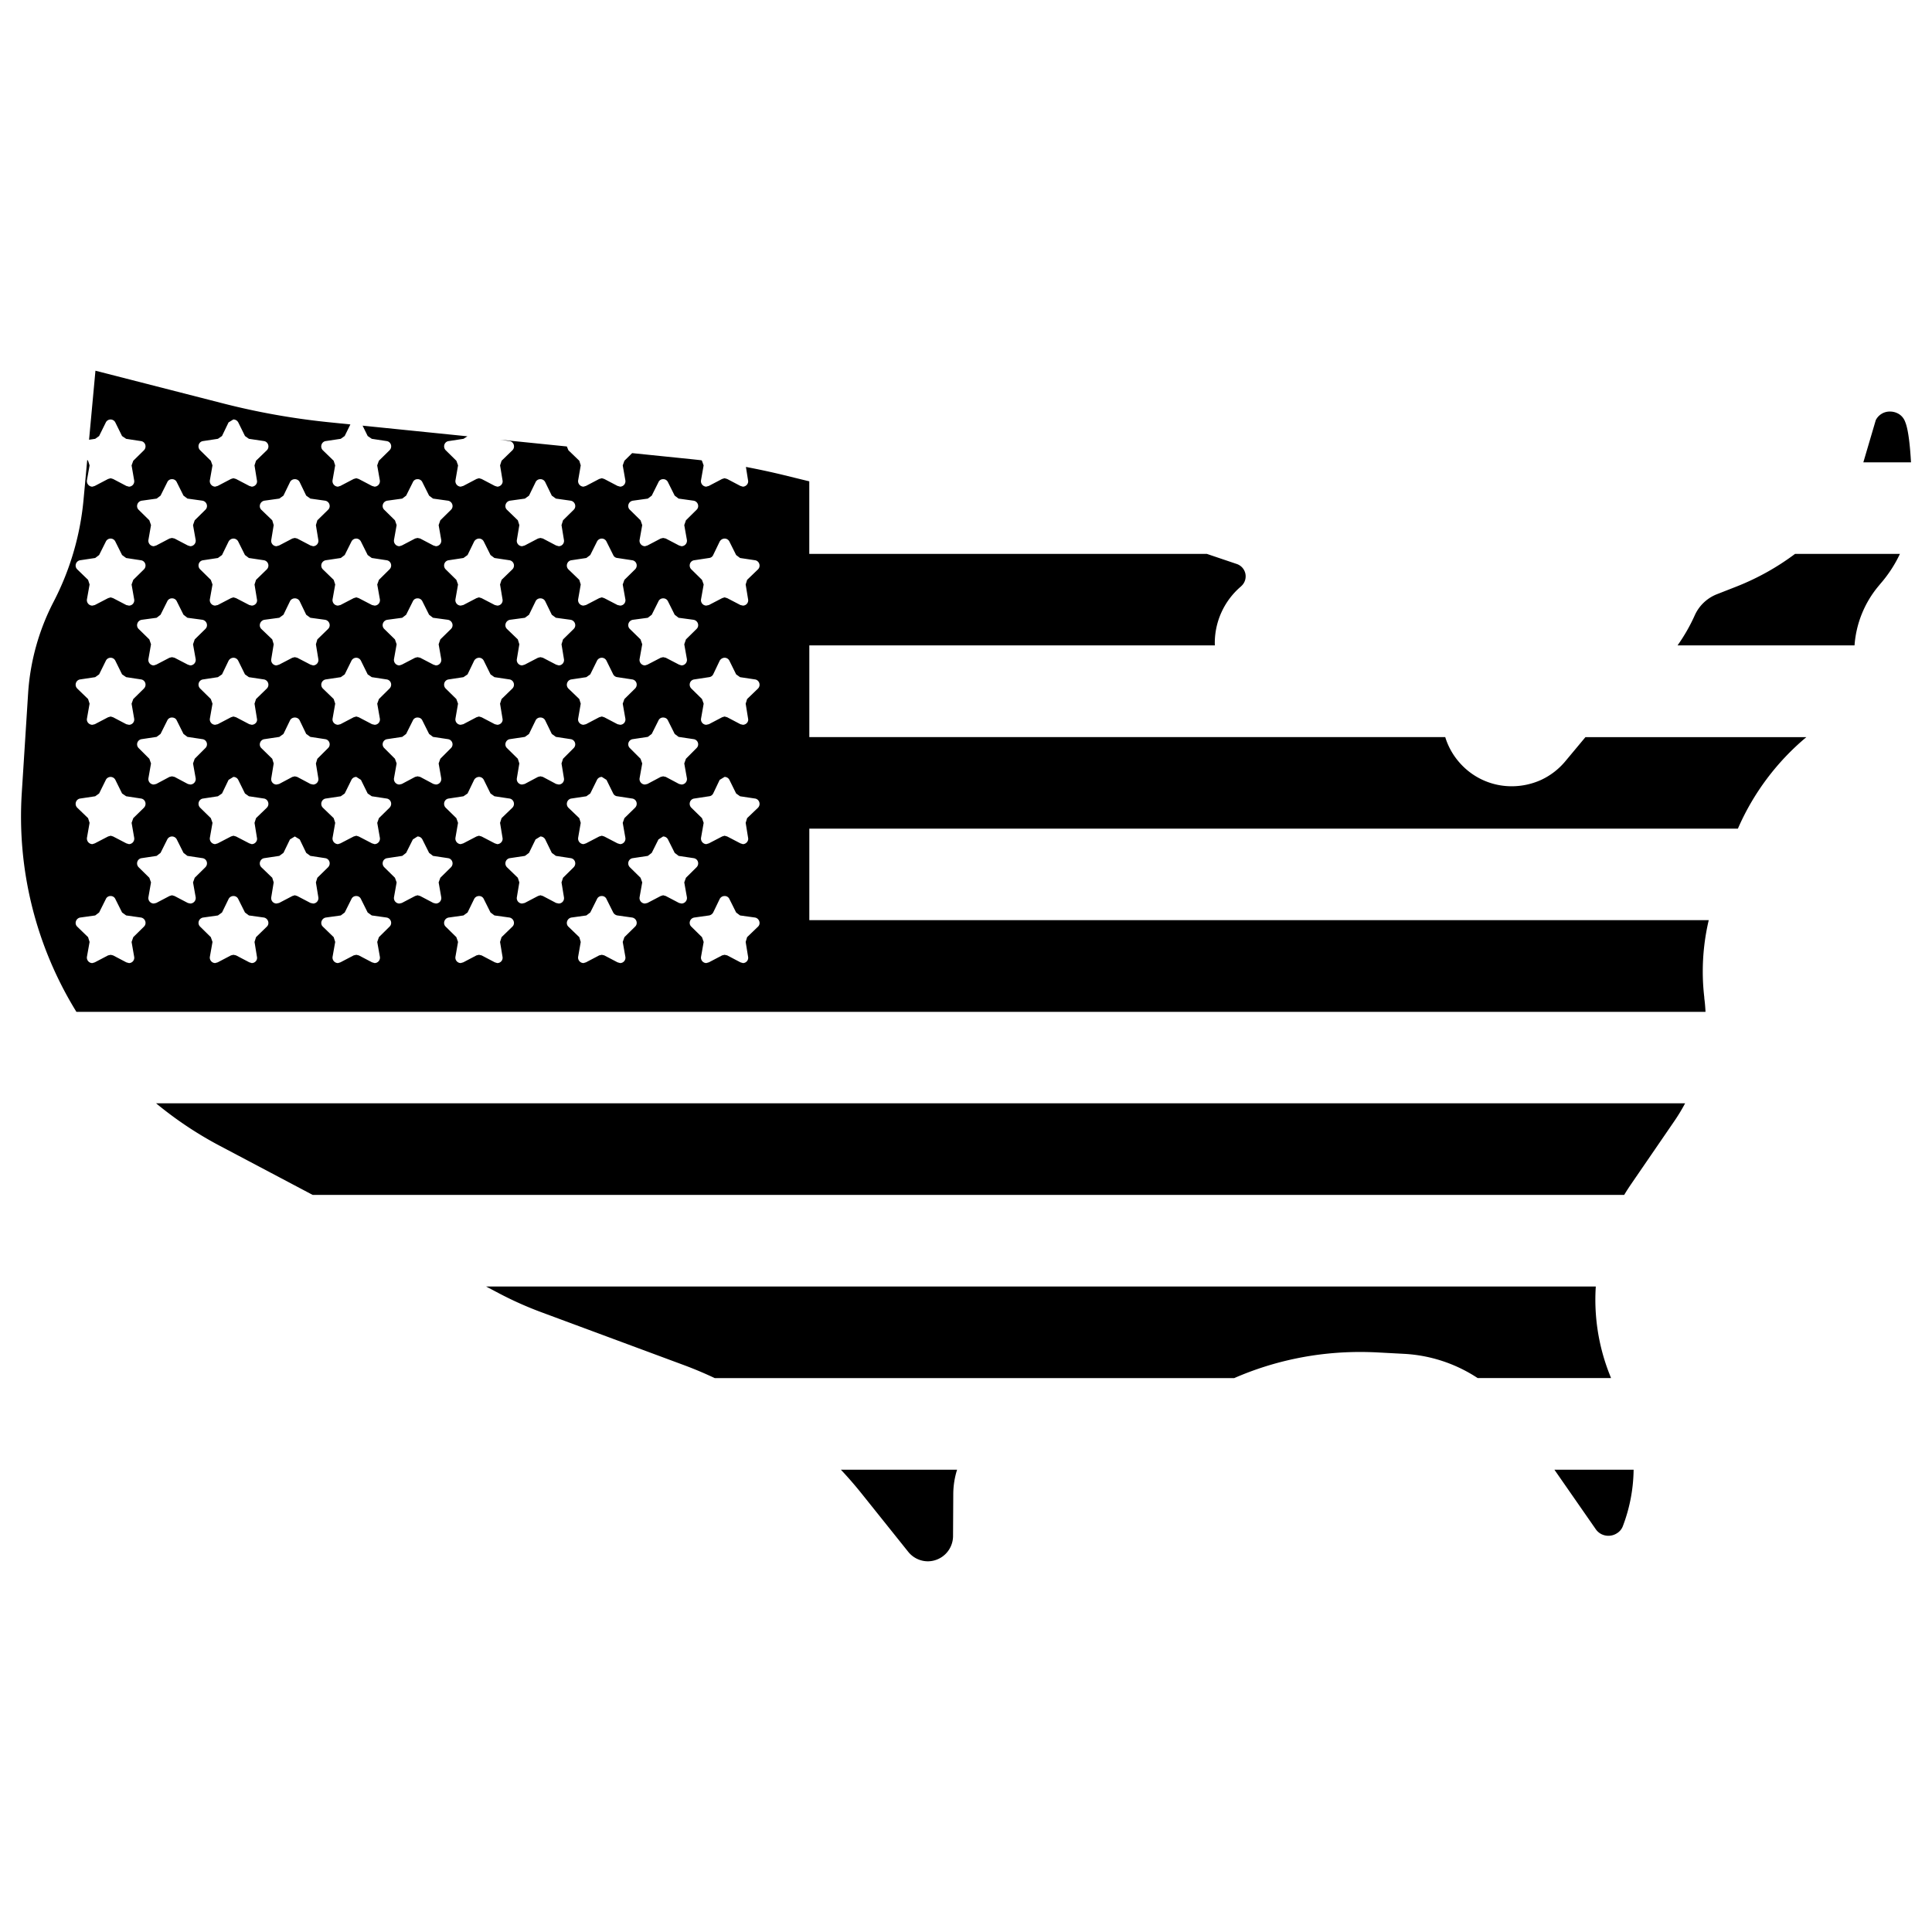 <svg height="100" width="100" viewBox="4 20 92 60" xmlns="http://www.w3.org/2000/svg">
    <path d="M94.739 24.131c.139.366.219 1.131.261 1.886h-2.27l.592-2.009a.742.742 0 0 1 .681-.41.81.81 0 0 1 .432.125.73.73 0 0 1 .291.376l.013.032zm-5.262 6.246h4.995c-.24.51-.552.99-.934 1.427l-.061.075a4.958 4.958 0 0 0-1.166 2.855h-8.428c.315-.446.59-.92.816-1.425a1.93 1.93 0 0 1 1.062-1.014l.934-.366c1-.394 1.934-.917 2.782-1.552zm-74.365-6.403-.229.141-.312.648-.195.133-.704.107c-.213.027-.293.285-.141.438l.507.499.08.221-.125.712a.263.263 0 0 0 .251.301l.123-.035.632-.331.115-.035.125.035.632.331.115.035c.152 0 .285-.141.248-.301l-.115-.712.072-.221.515-.499c.152-.152.061-.411-.141-.438l-.712-.107-.187-.133-.32-.648a.264.264 0 0 0-.234-.141zm-7.433 7.139.515.499.072.221-.126.705a.26.26 0 0 0 .259.301l.115-.027.632-.328.123-.037.117.037.63.328.125.027a.253.253 0 0 0 .248-.301l-.123-.704.08-.221.507-.499c.149-.149.069-.408-.144-.435l-.702-.107-.194-.142-.32-.64a.25.25 0 0 0-.453 0l-.32.64-.187.141-.713.107a.255.255 0 0 0-.141.435zm20.13-6.176 3.183.323.075.181.518.499.069.221-.123.712a.263.263 0 0 0 .256.301l.117-.035.63-.331.125-.035.115.035.632.331.125.035a.258.258 0 0 0 .248-.301l-.125-.712.08-.221.368-.363 2.772.283c.176.019.355.037.531.059l.021.021.08.221-.125.712a.262.262 0 0 0 .248.301l.125-.035.632-.331.115-.035.125.035.63.331.117.035c.149 0 .283-.141.248-.301l-.101-.638c.608.115 1.214.245 1.817.392l.848.208.352.085v3.455h18.93l1.43.483a.621.621 0 0 1 .209 1.054v.003l-.037.032a3.54 3.54 0 0 0-1.222 2.687l.005.099H42.539v4.368h30.282c.149.488.414.939.771 1.313a3.29 3.29 0 0 0 2.396 1.027c.47 0 .942-.099 1.377-.293.438-.2.84-.499 1.166-.888l.966-1.158h10.52a11.818 11.818 0 0 0-3.26 4.357H42.539v4.357h42.83a10.71 10.71 0 0 0-.285 2.452c0 .403.024.808.072 1.217v.016l.003.048c.029.213.045.424.056.635H7.639a17.707 17.707 0 0 1-2.602-10.425v-.003l.301-4.73a11.01 11.01 0 0 1 1.214-4.37 13.178 13.178 0 0 0 1.425-4.848l.177-1.908.04.04.072.221-.126.713a.264.264 0 0 0 .259.301l.115-.035.632-.331.123-.035.117.035.63.331.125.035a.256.256 0 0 0 .248-.301l-.123-.712.08-.221.507-.499c.149-.152.069-.411-.144-.438l-.702-.107-.195-.133-.32-.648a.253.253 0 0 0-.453 0l-.32.648-.187.133-.291.043.304-3.287 6.038 1.547c1.678.432 3.388.736 5.112.91l.99.101-.272.552-.187.133-.712.107c-.203.027-.293.285-.141.438l.515.499.072.221-.125.712a.264.264 0 0 0 .259.301l.115-.035.632-.331.125-.035.115.035.632.331.123.035a.259.259 0 0 0 .251-.301l-.125-.712.08-.221.507-.499c.152-.152.072-.411-.141-.438l-.704-.107-.195-.133-.243-.494 4.992.507-.187.12-.702.107c-.213.027-.293.285-.144.438l.507.499.08.221-.123.712a.262.262 0 0 0 .248.301l.125-.035.63-.331.117-.035.123.035.632.331.115.035c.152 0 .285-.141.251-.301l-.117-.712.072-.221.515-.499c.152-.152.064-.411-.141-.438l-.45-.066zm12.286 6.176c.149-.149.061-.408-.144-.435l-.71-.107-.187-.141-.32-.64a.255.255 0 0 0-.232-.144.277.277 0 0 0-.232.144l-.309.64a.236.236 0 0 1-.197.141l-.702.107c-.213.027-.293.285-.141.435l.507.499.08.221-.125.704a.258.258 0 0 0 .248.301l.125-.027.632-.328.115-.037.125.037.63.328.117.027a.25.25 0 0 0 .248-.301l-.115-.704.069-.221.518-.499zm0 5.675c.149-.152.061-.408-.144-.435l-.71-.107-.187-.133-.32-.648a.255.255 0 0 0-.232-.144.277.277 0 0 0-.232.144l-.309.648a.254.254 0 0 1-.197.133l-.702.107c-.213.027-.293.283-.141.435l.507.499.08.221-.125.712a.255.255 0 0 0 .248.293l.125-.027.632-.331.115-.035.125.035.63.331.117.027c.149 0 .283-.133.248-.293l-.115-.712.069-.221.518-.499zm0 5.675c.149-.152.061-.411-.144-.438l-.71-.107-.187-.133-.32-.648a.257.257 0 0 0-.232-.141l-.232.141-.309.648a.243.243 0 0 1-.197.133l-.702.107c-.213.027-.293.285-.141.438l.507.496.08.224-.125.71a.265.265 0 0 0 .248.304l.125-.037.632-.328.115-.035.125.035.63.328.117.037c.149 0 .283-.144.248-.304l-.115-.71.069-.224.518-.496zm0 5.664c.149-.141.061-.4-.144-.435l-.71-.099-.187-.141-.32-.64a.242.242 0 0 0-.232-.144.26.26 0 0 0-.232.144l-.309.64a.284.284 0 0 1-.197.141l-.702.099c-.213.035-.293.293-.141.435l.507.499.08.229-.125.704a.258.258 0 0 0 .248.301l.125-.035.632-.331.115-.027.125.027.63.331.117.035a.25.25 0 0 0 .248-.301l-.115-.704.069-.229.518-.499zm-2.927-19.85c.152-.141.072-.4-.141-.435l-.712-.099-.187-.141-.32-.64a.242.242 0 0 0-.232-.144.237.237 0 0 0-.221.144l-.32.64-.187.141-.712.099c-.213.035-.293.293-.141.435l.507.499.08.229-.125.704a.26.26 0 0 0 .259.301l.115-.035.632-.331.115-.027.125.027.632.331.115.035a.26.26 0 0 0 .259-.301l-.125-.704.08-.229.504-.499zm0 5.675c.152-.144.072-.4-.141-.438l-.712-.096-.187-.144-.32-.64a.244.244 0 0 0-.232-.141.24.24 0 0 0-.221.141l-.32.64-.187.144-.712.096c-.213.037-.293.293-.141.438l.507.496.08.232-.125.702a.261.261 0 0 0 .259.304l.115-.037.632-.328.115-.027.125.027.632.328.115.037a.262.262 0 0 0 .259-.304l-.125-.702.08-.232.504-.496zm0 5.672a.248.248 0 0 0-.141-.427l-.712-.107-.187-.141-.32-.64c-.045-.099-.133-.141-.232-.141a.236.236 0 0 0-.221.141l-.32.64-.187.141-.712.107a.248.248 0 0 0-.141.427l.507.507.08.224-.125.702a.26.26 0 0 0 .259.301l.115-.027.632-.336.115-.027.125.027.632.336.115.027a.26.26 0 0 0 .259-.301l-.125-.702.08-.224.504-.507zm0 5.675c.152-.152.072-.408-.141-.435l-.712-.107-.187-.144-.32-.64a.257.257 0 0 0-.232-.141l-.221.141-.32.64-.187.144-.712.107c-.213.027-.293.283-.141.435l.507.499.08.221-.125.702a.261.261 0 0 0 .259.304l.115-.027.632-.331.115-.035.125.035.632.331.115.027a.262.262 0 0 0 .259-.304l-.125-.702.08-.221.504-.499zm-2.927-14.186c.152-.149.072-.408-.141-.435l-.702-.107a.234.234 0 0 1-.197-.141l-.32-.64a.249.249 0 0 0-.221-.144.255.255 0 0 0-.232.144l-.32.64-.187.141-.71.107c-.205.027-.293.285-.144.435l.518.499.069.221-.123.704a.26.26 0 0 0 .256.301l.117-.027.63-.328.125-.037.115.037.632.328.125.027a.254.254 0 0 0 .248-.301l-.125-.704.08-.221.507-.499zm0 5.675c.152-.152.072-.408-.141-.435l-.702-.107a.255.255 0 0 1-.197-.133l-.32-.648a.249.249 0 0 0-.221-.144.255.255 0 0 0-.232.144l-.32.648-.187.133-.71.107c-.205.027-.293.283-.144.435l.518.499.069.221-.123.712c-.027.16.107.293.256.293l.117-.027.63-.331.125-.035.115.035.632.331.125.027a.251.251 0 0 0 .248-.293l-.125-.712.08-.221.507-.499zm0 5.675c.152-.152.072-.411-.141-.438l-.702-.107a.242.242 0 0 1-.197-.133l-.32-.648-.221-.141a.257.257 0 0 0-.232.141l-.32.648-.187.133-.71.107c-.205.027-.293.285-.144.438l.518.496.069.224-.123.71a.266.266 0 0 0 .256.304l.117-.037.63-.328.125-.035.115.035.632.328.125.037a.26.26 0 0 0 .248-.304l-.125-.71.08-.224.507-.496zm0 5.664c.152-.141.072-.4-.141-.435l-.702-.099a.284.284 0 0 1-.197-.141l-.32-.64a.235.235 0 0 0-.221-.144.242.242 0 0 0-.232.144l-.32.64-.187.141-.71.099c-.205.035-.293.293-.144.435l.518.499.069.229-.123.704a.26.26 0 0 0 .256.301l.117-.035.63-.331.125-.027.115.027.632.331.125.035a.254.254 0 0 0 .248-.301l-.125-.704.08-.229.507-.499zm-2.924-19.85c.149-.141.069-.4-.144-.435l-.702-.099-.195-.141-.312-.64a.25.25 0 0 0-.232-.144.245.245 0 0 0-.229.144l-.312.64-.195.141-.712.099c-.205.035-.293.293-.141.435l.515.499.072.229-.117.704a.255.255 0 0 0 .251.301l.123-.035.632-.331.115-.027.117.027.63.331.125.035a.253.253 0 0 0 .248-.301l-.115-.704.072-.229.506-.499zm0 5.675c.149-.144.069-.4-.144-.438l-.702-.096-.195-.144-.312-.64a.252.252 0 0 0-.232-.141.247.247 0 0 0-.229.141l-.312.64-.195.144-.712.096c-.205.037-.293.293-.141.438l.515.496.072.232-.117.702a.256.256 0 0 0 .251.304l.123-.037.632-.328.115-.027.117.027.63.328.125.037a.254.254 0 0 0 .248-.304l-.115-.702.072-.232.506-.496zm0 5.672a.25.25 0 0 0-.144-.427l-.702-.107-.195-.141-.312-.64a.247.247 0 0 0-.232-.141.244.244 0 0 0-.229.141l-.312.64-.195.141-.712.107c-.205.027-.293.285-.141.427l.515.507.072.224-.117.702a.255.255 0 0 0 .251.301l.123-.027.632-.336.115-.027.117.027.63.336.125.027a.253.253 0 0 0 .248-.301l-.115-.702.072-.224.506-.507zm0 5.675c.149-.152.069-.408-.144-.435l-.702-.107-.195-.144-.312-.64a.266.266 0 0 0-.232-.141l-.229.141-.312.64-.195.144-.712.107c-.205.027-.293.283-.141.435l.515.499.072.221-.117.702a.256.256 0 0 0 .251.304l.123-.027.632-.331.115-.035.117.035.63.331.125.027a.254.254 0 0 0 .248-.304l-.115-.702.072-.221.506-.499zm-2.919-14.186a.255.255 0 0 0-.141-.435l-.712-.107-.187-.141-.32-.64a.251.251 0 0 0-.229-.144.273.273 0 0 0-.232.144l-.312.64-.195.141-.702.107c-.213.027-.293.285-.144.435l.507.499.08.221-.123.704a.258.258 0 0 0 .248.301l.125-.027.63-.328.117-.037.123.037.632.328.115.027a.251.251 0 0 0 .251-.301l-.117-.704.072-.221.514-.499zm0 5.675c.152-.152.064-.408-.141-.435l-.712-.107-.187-.133-.32-.648a.251.251 0 0 0-.229-.144.273.273 0 0 0-.232.144l-.312.648-.195.133-.702.107c-.213.027-.293.283-.144.435l.507.499.08.221-.123.712a.255.255 0 0 0 .248.293l.125-.027.63-.331.117-.035.123.035.632.331.115.027c.152 0 .285-.133.251-.293l-.117-.712.072-.221.514-.499zm0 5.675c.152-.152.064-.411-.141-.438l-.712-.107-.187-.133-.32-.648a.254.254 0 0 0-.229-.141.276.276 0 0 0-.232.141l-.312.648-.195.133-.702.107c-.213.027-.293.285-.144.438l.507.496.08.224-.123.71a.265.265 0 0 0 .248.304l.125-.037.63-.328.117-.035.123.035.632.328.115.037c.152 0 .285-.144.251-.304l-.117-.71.072-.224.514-.496zm0 5.664c.152-.141.064-.4-.141-.435l-.712-.099-.187-.141-.32-.64a.239.239 0 0 0-.229-.144.258.258 0 0 0-.232.144l-.312.64-.195.141-.702.099c-.213.035-.293.293-.144.435l.507.499.08.229-.123.704a.258.258 0 0 0 .248.301l.125-.035.63-.331.117-.027.123.027.632.331.115.035a.251.251 0 0 0 .251-.301l-.117-.704.072-.229.514-.499zm-2.924-19.85c.149-.141.069-.4-.144-.435l-.71-.099-.187-.141-.32-.64a.242.242 0 0 0-.232-.144.235.235 0 0 0-.221.144l-.32.64-.187.141-.712.099c-.213.035-.293.293-.141.435l.507.499.08.229-.125.704a.26.26 0 0 0 .259.301l.115-.035.632-.331.115-.027.125.027.63.331.117.035a.26.26 0 0 0 .256-.301l-.123-.704.08-.229.506-.499zm0 5.675c.149-.144.069-.4-.144-.438l-.71-.096-.187-.144-.32-.64a.244.244 0 0 0-.232-.141.236.236 0 0 0-.221.141l-.32.64-.187.144-.712.096c-.213.037-.293.293-.141.438l.507.496.08.232-.125.702a.261.261 0 0 0 .259.304l.115-.037.632-.328.115-.027.125.027.63.328.117.037a.26.26 0 0 0 .256-.304l-.123-.702.08-.232.506-.496zm0 5.672a.25.25 0 0 0-.144-.427l-.71-.107-.187-.141-.32-.64c-.045-.099-.133-.141-.232-.141a.233.233 0 0 0-.221.141l-.32.64-.187.141-.712.107a.248.248 0 0 0-.141.427l.507.507.08.224-.125.702a.26.26 0 0 0 .259.301l.115-.027.632-.336.115-.027.125.027.63.336.117.027a.26.26 0 0 0 .256-.301l-.123-.702.08-.224.506-.507zm0 5.675c.149-.152.069-.408-.144-.435l-.71-.107-.187-.144-.32-.64a.257.257 0 0 0-.232-.141l-.221.141-.32.64-.187.144-.712.107c-.213.027-.293.283-.141.435l.507.499.08.221-.125.702a.261.261 0 0 0 .259.304l.115-.027.632-.331.115-.035.125.035.63.331.117.027a.26.26 0 0 0 .256-.304l-.123-.702.08-.221.506-.499zm-2.926-14.186c.152-.149.072-.408-.141-.435l-.704-.107-.195-.141-.32-.64a.251.251 0 0 0-.221-.144.255.255 0 0 0-.232.144l-.32.64-.187.141-.712.107a.256.256 0 0 0-.141.435l.515.499.072.221-.125.704a.26.26 0 0 0 .259.301l.115-.027.632-.328.125-.037.115.037.632.328.123.027a.255.255 0 0 0 .251-.301l-.125-.704.08-.221.504-.499zm0 5.675c.152-.152.072-.408-.141-.435l-.704-.107-.195-.133-.32-.648a.251.251 0 0 0-.221-.144.255.255 0 0 0-.232.144l-.32.648-.187.133-.712.107a.256.256 0 0 0-.141.435l.515.499.072.221-.125.712c-.027.16.107.293.259.293l.115-.027.632-.331.125-.035.115.035.632.331.123.027a.252.252 0 0 0 .251-.293l-.125-.712.08-.221.504-.499zm0 5.675c.152-.152.072-.411-.141-.438l-.704-.107-.195-.133-.32-.648-.221-.141a.257.257 0 0 0-.232.141l-.32.648-.187.133-.712.107c-.203.027-.293.285-.141.438l.515.496.072.224-.125.71a.266.266 0 0 0 .259.304l.115-.037.632-.328.125-.035.115.035.632.328.123.037a.261.261 0 0 0 .251-.304l-.125-.71.08-.224.504-.496zm0 5.664c.152-.141.072-.4-.141-.435l-.704-.099-.195-.141-.32-.64a.237.237 0 0 0-.221-.144.242.242 0 0 0-.232.144l-.32.64-.187.141-.712.099c-.203.035-.293.293-.141.435l.515.499.072.229-.125.704a.26.26 0 0 0 .259.301l.115-.035.632-.331.125-.027.115.027.632.331.123.035a.255.255 0 0 0 .251-.301l-.125-.704.08-.229.504-.499zm-2.927-19.85c.152-.141.072-.4-.141-.435l-.702-.099-.197-.141-.309-.64c-.045-.099-.144-.144-.232-.144s-.187.045-.232.144l-.31.64-.198.141-.71.099c-.205.035-.293.293-.144.435l.518.499.069.229-.115.704a.254.254 0 0 0 .248.301l.125-.035.632-.331.115-.027.115.027.632.331.125.035a.254.254 0 0 0 .248-.301l-.115-.704.069-.229.509-.499zm0 5.675c.152-.144.072-.4-.141-.438l-.702-.096-.197-.144-.309-.64c-.045-.096-.144-.141-.232-.141s-.187.045-.232.141l-.31.64-.198.144-.71.096c-.205.037-.293.293-.144.438l.518.496.069.232-.115.702a.255.255 0 0 0 .248.304l.125-.037.632-.328.115-.027.115.027.632.328.125.037a.255.255 0 0 0 .248-.304l-.115-.702.069-.232.509-.496zm0 5.672a.248.248 0 0 0-.141-.427l-.702-.107-.197-.141-.309-.64c-.045-.099-.144-.141-.232-.141s-.187.043-.232.141l-.31.64-.198.142-.71.107c-.205.027-.293.285-.144.427l.518.507.069.224-.115.702a.254.254 0 0 0 .248.301l.125-.027.632-.336.115-.027.115.027.632.336.125.027a.254.254 0 0 0 .248-.301l-.115-.702.069-.224.509-.508zm0 5.675c.152-.152.072-.408-.141-.435l-.702-.107-.197-.144-.309-.64-.232-.141-.232.141-.31.64-.198.144-.71.107c-.205.027-.293.283-.144.435l.518.499.069.221-.115.702a.255.255 0 0 0 .248.304l.125-.027.632-.331.115-.035.115.035.632.331.125.027a.255.255 0 0 0 .248-.304l-.115-.702.069-.221.509-.499zm-2.916-14.186a.256.256 0 0 0-.141-.435l-.712-.107-.187-.141-.32-.64a.255.255 0 0 0-.232-.144.272.272 0 0 0-.229.144l-.312.64-.195.141-.704.107c-.213.027-.293.285-.141.435l.507.499.08.221-.125.704a.259.259 0 0 0 .251.301l.123-.027.632-.328.115-.037.125.037.632.328.115.027c.152 0 .285-.133.248-.301l-.115-.704.072-.221.513-.499zm0 5.675a.256.256 0 0 0-.141-.435l-.712-.107-.187-.133-.32-.648a.255.255 0 0 0-.232-.144.272.272 0 0 0-.229.144l-.312.648-.195.133-.704.107c-.213.027-.293.283-.141.435l.507.499.08.221-.125.712a.256.256 0 0 0 .251.293l.123-.027.632-.331.115-.035.125.035.632.331.115.027c.152 0 .285-.133.248-.293l-.115-.712.072-.221.513-.499zm0 5.675c.152-.152.061-.411-.141-.438l-.712-.107-.187-.133-.32-.648a.257.257 0 0 0-.232-.141l-.229.141-.312.648-.195.133-.704.107c-.213.027-.293.285-.141.438l.507.496.08.224-.125.71a.265.265 0 0 0 .251.304l.123-.037.632-.328.115-.035.125.035.632.328.115.037c.152 0 .285-.144.248-.304l-.115-.71.072-.224.513-.496zm0 5.664c.152-.141.061-.4-.141-.435l-.712-.099-.187-.141-.32-.64a.242.242 0 0 0-.232-.144.256.256 0 0 0-.229.144l-.312.64-.195.141-.704.099c-.213.035-.293.293-.141.435l.507.499.08.229-.125.704a.259.259 0 0 0 .251.301l.123-.035.632-.331.115-.027.125.027.632.331.115.035c.152 0 .285-.133.248-.301l-.115-.704.072-.229.513-.499zm-2.927-19.85c.152-.141.072-.4-.141-.435l-.712-.099-.187-.141-.32-.64a.239.239 0 0 0-.229-.144.239.239 0 0 0-.224.144l-.32.64-.187.141-.71.099c-.213.035-.293.293-.144.435l.507.499.08.229-.123.704a.26.26 0 0 0 .256.301l.117-.035.63-.331.117-.027.123.027.632.331.115.035a.26.26 0 0 0 .259-.301l-.125-.704.08-.229.506-.499zm0 5.675c.152-.144.072-.4-.141-.438l-.712-.096-.187-.144-.32-.64a.24.24 0 0 0-.229-.141.24.24 0 0 0-.224.141l-.32.64-.187.144-.71.096c-.213.037-.293.293-.144.438l.507.496.08.232-.123.702a.26.26 0 0 0 .256.304l.117-.037.63-.328.117-.027.123.027.632.328.115.037a.262.262 0 0 0 .259-.304l-.125-.702.08-.232.506-.496zm0 5.672a.248.248 0 0 0-.141-.427l-.712-.107-.187-.141-.32-.64c-.043-.099-.133-.141-.229-.141a.237.237 0 0 0-.224.141l-.32.64-.187.141-.71.107a.25.25 0 0 0-.144.427l.507.507.08.224-.123.702a.26.26 0 0 0 .256.301l.117-.027.63-.336.117-.027.123.027.632.336.115.027a.26.26 0 0 0 .259-.301l-.125-.702.08-.224.506-.507zm0 5.675c.152-.152.072-.408-.141-.435l-.712-.107-.187-.144-.32-.64a.254.254 0 0 0-.229-.141.254.254 0 0 0-.224.141l-.32.64-.187.144-.71.107c-.213.027-.293.283-.144.435l.507.499.08.221-.123.702a.26.26 0 0 0 .256.304l.117-.027.63-.331.117-.035.123.035.632.331.115.027a.262.262 0 0 0 .259-.304l-.125-.702.08-.221.506-.499zm-2.924-8.511c.149-.152.069-.408-.144-.435l-.702-.107-.195-.133-.32-.648a.25.25 0 0 0-.453 0l-.32.648-.187.133-.713.107c-.205.027-.293.283-.141.435l.515.499.072.221-.126.713c-.027.16.107.293.259.293l.115-.027.632-.331.123-.035.117.035.63.331.125.027a.25.25 0 0 0 .248-.293l-.123-.712.08-.221.508-.5zm0 5.675c.149-.152.069-.411-.144-.438l-.702-.107-.195-.133-.32-.648a.253.253 0 0 0-.453 0l-.32.648-.187.133-.713.107c-.205.027-.293.285-.141.438l.515.496.072.224-.125.71a.266.266 0 0 0 .259.304l.115-.037.632-.328.123-.035.117.035.63.328.125.037a.259.259 0 0 0 .248-.304l-.123-.71.08-.224.507-.496zm0 5.664c.149-.141.069-.4-.144-.435l-.702-.099-.195-.141-.32-.64a.239.239 0 0 0-.224-.144.238.238 0 0 0-.229.144l-.32.64-.187.141-.713.099c-.205.035-.293.293-.141.435l.515.499.072.229-.126.705a.26.26 0 0 0 .259.301l.115-.035.632-.331.123-.027.117.027.63.331.125.035a.253.253 0 0 0 .248-.301l-.123-.704.08-.229.508-.5zm.579 8.412h72.81a8.638 8.638 0 0 1-.523.862l-2.046 2.983a9.999 9.999 0 0 0-.331.515H18.887l-4.448-2.351a17.798 17.798 0 0 1-3.006-2.009zm69.2 12.871.083.213h-6.35a7.046 7.046 0 0 0-3.516-1.155l-1.297-.069a16.312 16.312 0 0 0-.795-.019c-2.06 0-4.098.419-5.984 1.243h-24.74a18.598 18.598 0 0 0-1.505-.632l-6.705-2.487a17.108 17.108 0 0 1-2.094-.934l-.582-.307H79.99a9.67 9.67 0 0 0 .643 4.147zm-2.612 4.578h3.77a7.777 7.777 0 0 1-.504 2.663.673.673 0 0 1-.28.355.749.749 0 0 1-.75.048.723.723 0 0 1-.272-.24l-1.964-2.826zm-33.977 0h5.531a3.91 3.91 0 0 0-.181 1.142l-.011 2.028a1.207 1.207 0 0 1-1.195 1.19c-.36 0-.707-.163-.936-.448l-2.212-2.764c-.319-.398-.649-.78-.996-1.148z"/>
</svg>

